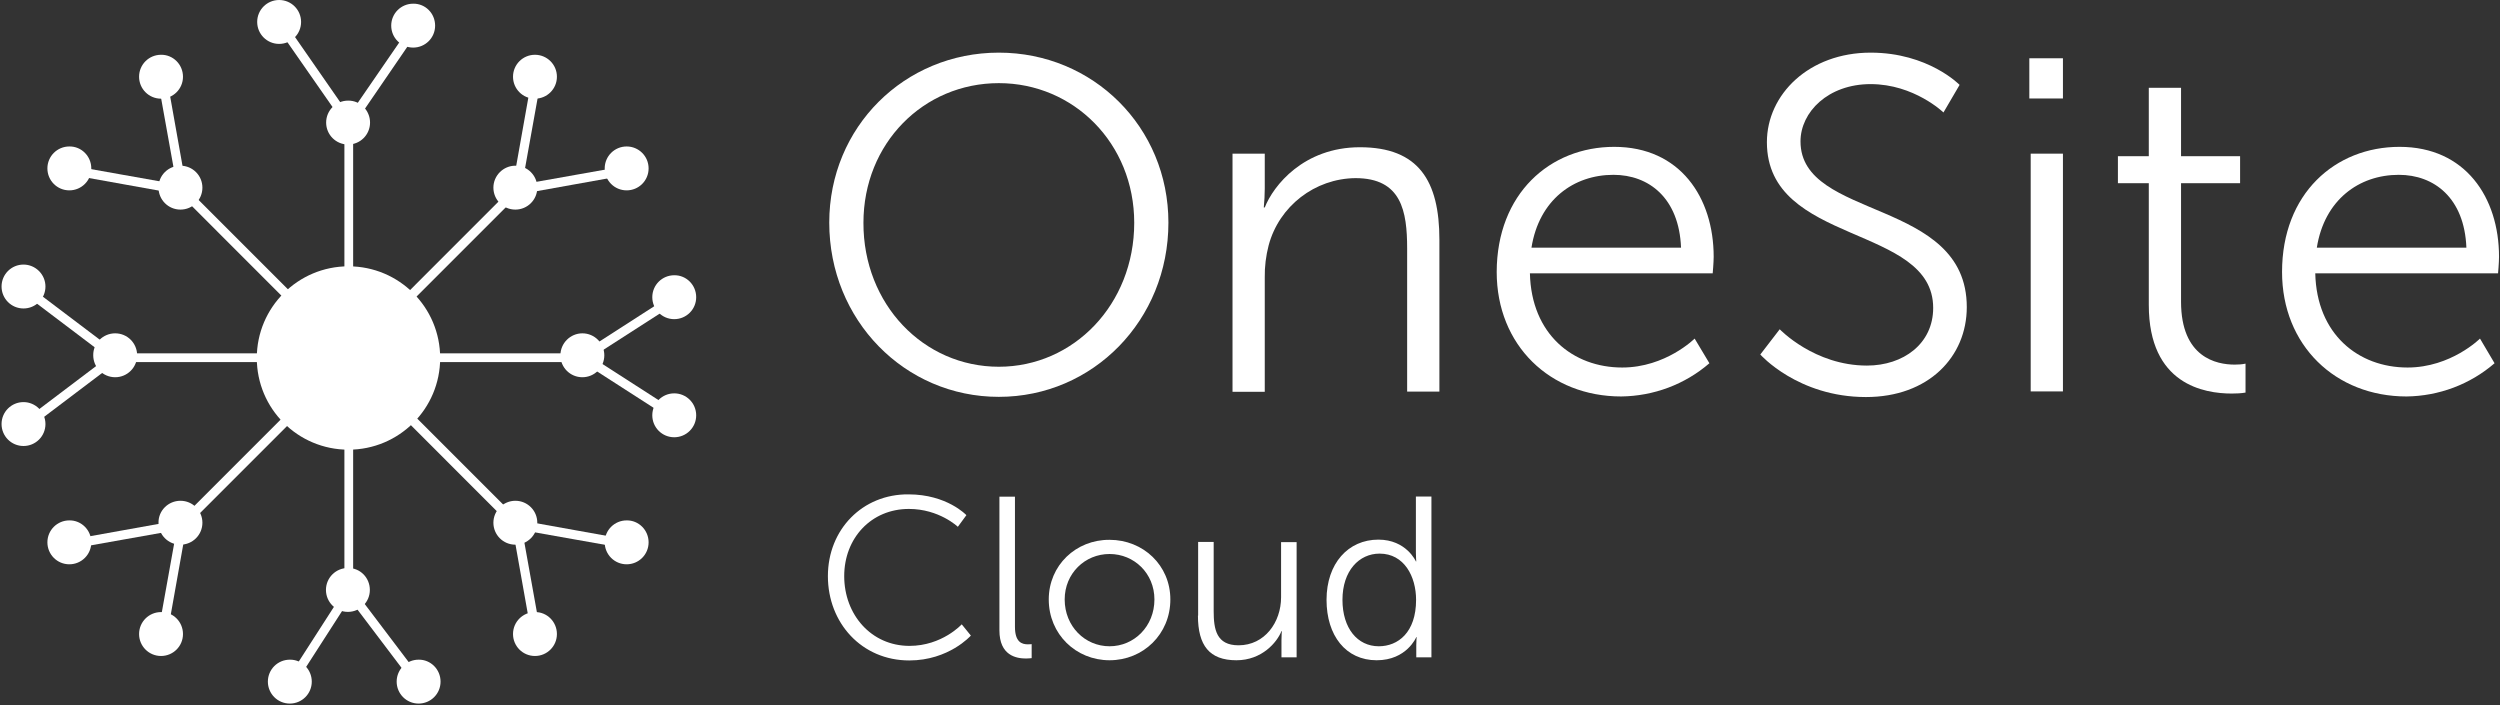 <?xml version="1.0" encoding="UTF-8"?>
<svg width="1287px" height="363px" viewBox="0 0 1287 363" version="1.1" xmlns="http://www.w3.org/2000/svg" xmlns:xlink="http://www.w3.org/1999/xlink">
    <rect x="0" y="0" width="1287" height="363" fill="#333333" stroke="none"/>
    <title>onesite-cloud-logo</title>
    <g id="Page-1" stroke="none" stroke-width="1" fill="none" fill-rule="evenodd">
        <g id="onesite-cloud-logo" fill="#FFFFFF" fill-rule="nonzero">
            <g id="Group" transform="translate(426, 27)">
                <path d="M88.2,0.1 C136.7,0.1 175.5,38.4 175.5,87.6 C175.5,137.8 136.7,177.3 88.2,177.3 C39.7,177.3 0.9,137.8 0.9,87.6 C0.9,38.4 39.6,0.1 88.2,0.1 L88.2,0.1 Z M88.2,161.8 C126.7,161.8 157.9,129.7 157.9,87.7 C157.9,46.8 126.7,15.8 88.2,15.8 C49.4,15.8 18.5,46.8 18.5,87.7 C18.4,129.6 49.4,161.8 88.2,161.8 L88.2,161.8 Z" id="Shape"></path>
                <path d="M208.5,52.1 L225.1,52.1 L225.1,70 C225.1,73.3 224.9,76.5 224.6,79.8 L225.1,79.8 C229.5,68.6 245.1,48.8 274.1,48.8 C304.3,48.8 315,66.1 315,96.4 L315,174.6 L298.4,174.6 L298.4,101 C298.4,81.7 295.5,64.7 271.8,64.7 C250.9,64.9 232.5,79.1 227.1,99.3 C225.7,104.7 225,110.3 225.1,115.9 L225.1,174.7 L208.5,174.7 L208.5,52.1 L208.5,52.1 Z" id="Path"></path>
                <path d="M405,48.6 C438.9,48.6 456.2,74.7 456.2,105.2 C456.2,108.1 455.7,113.7 455.7,113.7 L361.6,113.7 C362.3,145.1 383.8,162.2 409.1,162.2 C431.5,162.2 446.4,147.3 446.4,147.3 L454,160 C441.4,170.9 425.3,176.9 408.6,177.1 C372,177.1 344.5,150.8 344.5,113 C344.6,72.7 371.9,48.6 405,48.6 L405,48.6 Z M439.4,100.5 C438.4,74.9 422.8,63 404.6,63 C384.1,63 366.3,75.9 362.4,100.5 L439.4,100.5 L439.4,100.5 Z" id="Shape"></path>
                <path d="M490.2,142.5 C490.2,142.5 508,161.2 535.1,161.2 C553.8,161.2 569.2,150 569.2,131.5 C569.2,88.4 483.6,99.4 483.6,46.2 C483.6,21.6 505.3,0.1 537,0.1 C566.7,0.1 582.8,16.7 582.8,16.7 L574.5,30.9 C574.5,30.9 559.4,16.3 537,16.3 C515.1,16.3 500.9,30.7 500.9,45.8 C500.9,86.5 586.5,74.8 586.5,131.1 C586.5,156.7 566.8,177.4 534.6,177.4 C499.5,177.4 480.2,155.5 480.2,155.5 L490.2,142.5 L490.2,142.5 Z" id="Path"></path>
                <path d="M618.7,3 L636,3 L636,23.7 L618.7,23.7 L618.7,3 L618.7,3 Z M619.4,52.1 L636,52.1 L636,174.5 L619.4,174.5 L619.4,52.1 L619.4,52.1 Z" id="Shape"></path>
                <path d="M680.2,67.3 L664.3,67.3 L664.3,53.4 L680.2,53.4 L680.2,18.2 L696.8,18.2 L696.8,53.4 L727.2,53.4 L727.2,67.3 L696.8,67.3 L696.8,128.3 C696.8,157.1 715.1,160.7 724.4,160.7 C726.3,160.7 728.2,160.6 730,160.2 L730,175.1 C727.7,175.5 725.3,175.6 722.9,175.6 C708.8,175.6 680.2,171 680.2,130 L680.2,67.3 L680.2,67.3 Z" id="Path"></path>
                <path d="M809.3,48.6 C843.2,48.6 860.5,74.7 860.5,105.2 C860.5,108.1 860,113.7 860,113.7 L765.9,113.7 C766.6,145.1 788.1,162.2 813.4,162.2 C835.8,162.2 850.7,147.3 850.7,147.3 L858.2,160 C845.6,170.9 829.5,176.9 812.9,177.1 C776.3,177.1 748.8,150.8 748.8,113 C748.8,72.7 776.1,48.6 809.3,48.6 L809.3,48.6 Z M843.7,100.5 C842.7,74.9 827.1,63 808.9,63 C788.4,63 770.6,75.9 766.7,100.5 L843.7,100.5 L843.7,100.5 Z" id="Shape"></path>
                <path d="M0.2,269.6 C0.2,293.7 17.6,313 42.1,313 C62.5,313 73.8,300.2 73.8,300.2 L69.1,294.4 C69.1,294.4 59,305.5 42.2,305.5 C22.5,305.5 8.6,289.4 8.6,269.6 C8.6,250 22.5,235 41.9,235 C57.5,235 67.1,244.2 67.1,244.2 L71.5,238.2 C71.5,238.2 61.5,227.5 41.7,227.5 C18.1,227.3 0.2,245.5 0.2,269.6 L0.2,269.6 Z" id="Path"></path>
                <path d="M88.5,297.5 C88.5,310.5 97.2,312 102.2,312 C103.7,312 105.1,311.8 105.1,311.8 L105.1,304.6 C105.1,304.6 104.2,304.7 103.1,304.7 C100,304.7 96.5,303.5 96.5,295.7 L96.5,228.7 L88.5,228.7 L88.5,297.5 L88.5,297.5 Z" id="Path"></path>
                <path d="M113.9,281.6 C113.9,299.5 127.9,312.9 145.2,312.9 C162.5,312.9 176.5,299.5 176.5,281.6 C176.5,264 162.5,250.899 145.2,250.899 C127.9,250.8 113.9,264 113.9,281.6 L113.9,281.6 Z M122.1,281.6 C122.1,268.2 132.5,258.2 145.2,258.2 C157.9,258.2 168.3,268.2 168.3,281.6 C168.3,295.4 157.9,305.7 145.2,305.7 C132.5,305.7 122.1,295.4 122.1,281.6 L122.1,281.6 Z" id="Shape"></path>
                <path d="M190.7,289.9 C190.7,305.3 196.6,312.9 210.5,312.9 C223.6,312.9 231.4,303.7 233.7,297.9 L233.9,297.9 C233.9,297.9 233.7,300 233.7,302.6 L233.7,311.4 L241.5,311.4 L241.5,252.1 L233.5,252.1 L233.5,280.5 C233.5,293.3 225.1,305.2 211.6,305.2 C200.2,305.2 198.8,297 198.8,287.6 L198.8,252 L190.8,252 L190.8,289.9 L190.7,289.9 Z" id="Path"></path>
                <path d="M256.9,281.8 C256.9,300.2 266.8,312.9 282.7,312.9 C298.2,312.9 303.1,301 303.1,301 L303.3,301 C303.3,301 303.1,302.7 303.1,305.2 L303.1,311.4 L310.9,311.4 L310.9,228.6 L302.9,228.6 L302.9,257.5 C302.9,260 303.1,262 303.1,262 L302.9,262 C302.9,262 298,250.8 283.6,250.8 C268,250.8 256.9,263.1 256.9,281.8 L256.9,281.8 Z M265.1,281.8 C265.1,266.8 273.7,258 284.2,258 C296.9,258 303,269.8 303,281.8 C303,298.6 293.7,305.7 283.8,305.7 C272.8,305.7 265.1,296.4 265.1,281.8 L265.1,281.8 Z" id="Shape"></path>
            </g>
            <polygon id="Path" points="96.7 100.8 36 89.9 36.9 85.3 90.9 94.9 81.2 40.9 85.9 40.1"></polygon>
            <polygon id="Path" points="179.9 67.6 142.3 13.6 146.2 10.9 179.8 59.3 211.7 12.9 215.5 15.6"></polygon>
            <rect id="Rectangle" x="177.3" y="61.1" width="4.5" height="245.1"></rect>
            <rect id="Rectangle" x="57.5" y="181.9" width="245.1" height="4.5"></rect>
            <polygon id="Path" points="91.6 98.9 94.9 95.6 268.2 268.9 264.8 272.2"></polygon>
            <polygon id="Path" points="91.6 268.9 264.8 95.6 268.2 98.9 94.9 272.2"></polygon>
            <polygon id="Path" points="13.7 221.4 10.8 217.7 55.5 183.9 10.8 150.1 13.7 146.4 63.3 183.9"></polygon>
            <polygon id="Path" points="85.9 327.7 81.2 326.9 90.9 272.9 36.9 282.5 36 277.9 96.7 267"></polygon>
            <polygon id="Path" points="213.6 352.9 180 308.5 151.5 352.8 147.6 350.2 179.7 300.3 217.4 350.1"></polygon>
            <polygon id="Path" points="273.8 327.7 263 267 323.7 277.9 322.9 282.5 268.8 272.9 278.5 326.9"></polygon>
            <polygon id="Path" points="346.2 216.2 296 183.9 346.2 151.6 348.7 155.6 304.7 183.9 348.7 212.2"></polygon>
            <polygon id="Path" points="263 100.8 273.8 40.1 278.5 40.9 268.8 94.9 322.9 85.3 323.7 89.9"></polygon>
            <path d="M179.4,137.1 L179.4,137.1 C205.5,137.1 226.6,158.2 226.6,184.3 L226.6,184.3 C226.6,210.4 205.5,231.5 179.4,231.5 L179.4,231.5 C153.3,231.5 132.2,210.4 132.2,184.3 L132.2,184.3 C132.2,158.2 153.4,137.1 179.4,137.1 Z" id="Path"></path>
            <path d="M92.9,85.3 L92.9,85.3 C99.2,85.3 104.2,90.4 104.2,96.6 L104.2,96.6 C104.2,102.9 99.1,107.9 92.9,107.9 L92.9,107.9 C86.6,107.9 81.6,102.8 81.6,96.6 L81.6,96.6 C81.5,90.4 86.6,85.3 92.9,85.3 Z" id="Path"></path>
            <path d="M265.3,85.3 L265.3,85.3 C271.6,85.3 276.6,90.4 276.6,96.6 L276.6,96.6 C276.6,102.9 271.5,107.9 265.3,107.9 L265.3,107.9 C259,107.9 254,102.8 254,96.6 L254,96.6 C254,90.4 259.1,85.3 265.3,85.3 Z" id="Path"></path>
            <path d="M92.9,257.8 L92.9,257.8 C99.2,257.8 104.2,262.9 104.2,269.1 L104.2,269.1 C104.2,275.4 99.1,280.4 92.9,280.4 L92.9,280.4 C86.6,280.4 81.6,275.3 81.6,269.1 L81.6,269.1 C81.5,262.9 86.6,257.8 92.9,257.8 Z" id="Path"></path>
            <path d="M265.3,257.8 L265.3,257.8 C271.6,257.8 276.6,262.9 276.6,269.1 L276.6,269.1 C276.6,275.4 271.5,280.4 265.3,280.4 L265.3,280.4 C259,280.4 254,275.3 254,269.1 L254,269.1 C254,262.9 259.1,257.8 265.3,257.8 Z" id="Path"></path>
            <path d="M299.8,171.6 L299.8,171.6 C306.1,171.6 311.1,176.7 311.1,182.9 L311.1,182.9 C311.1,189.2 306,194.2 299.8,194.2 L299.8,194.2 C293.5,194.2 288.5,189.1 288.5,182.9 L288.5,182.9 C288.5,176.7 293.6,171.6 299.8,171.6 Z" id="Path"></path>
            <path d="M59.3,171.6 L59.3,171.6 C65.6,171.6 70.6,176.7 70.6,182.9 L70.6,182.9 C70.6,189.2 65.5,194.2 59.3,194.2 L59.3,194.2 C53,194.2 48,189.1 48,182.9 L48,182.9 C47.9,176.7 53,171.6 59.3,171.6 Z" id="Path"></path>
            <path d="M190.4,303.7 L190.4,303.7 C190.4,310 185.3,315 179.1,315 L179.1,315 C172.8,315 167.8,309.9 167.8,303.7 L167.8,303.7 C167.8,297.4 172.9,292.4 179.1,292.4 L179.1,292.4 C185.4,292.3 190.4,297.4 190.4,303.7 Z" id="Path"></path>
            <path d="M190.5,63.1 L190.5,63.1 C190.5,69.4 185.4,74.4 179.2,74.4 L179.2,74.4 C172.9,74.4 167.9,69.3 167.9,63.1 L167.9,63.1 C167.9,56.8 173,51.8 179.2,51.8 L179.2,51.8 C185.4,51.7 190.5,56.8 190.5,63.1 Z" id="Path"></path>
            <path d="M224,13.2 L224,13.2 C224,19.5 218.9,24.5 212.7,24.5 L212.7,24.5 C206.4,24.5 201.4,19.4 201.4,13.2 L201.4,13.2 C201.4,6.9 206.5,1.9 212.7,1.9 L212.7,1.9 C219,1.8 224,6.9 224,13.2 Z" id="Path"></path>
            <path d="M286.7,39.5 L286.7,39.5 C286.7,45.8 281.6,50.8 275.4,50.8 L275.4,50.8 C269.1,50.8 264.1,45.7 264.1,39.5 L264.1,39.5 C264.1,33.2 269.2,28.2 275.4,28.2 L275.4,28.2 C281.6,28.2 286.7,33.2 286.7,39.5 Z" id="Path"></path>
            <path d="M333.9,86.7 L333.9,86.7 C333.9,93 328.8,98 322.6,98 L322.6,98 C316.3,98 311.3,92.9 311.3,86.7 L311.3,86.7 C311.3,80.4 316.4,75.4 322.6,75.4 L322.6,75.4 C328.8,75.4 333.9,80.4 333.9,86.7 Z" id="Path"></path>
            <path d="M358.4,153 L358.4,153 C358.4,159.3 353.3,164.3 347.1,164.3 L347.1,164.3 C340.8,164.3 335.8,159.2 335.8,153 L335.8,153 C335.8,146.7 340.9,141.7 347.1,141.7 L347.1,141.7 C353.3,141.6 358.4,146.7 358.4,153 Z" id="Path"></path>
            <path d="M358.4,213.8 L358.4,213.8 C358.4,220.1 353.3,225.1 347.1,225.1 L347.1,225.1 C340.8,225.1 335.8,220 335.8,213.8 L335.8,213.8 C335.8,207.5 340.9,202.5 347.1,202.5 L347.1,202.5 C353.3,202.5 358.4,207.5 358.4,213.8 Z" id="Path"></path>
            <path d="M333.9,279.2 L333.9,279.2 C333.9,285.5 328.8,290.5 322.6,290.5 L322.6,290.5 C316.3,290.5 311.3,285.4 311.3,279.2 L311.3,279.2 C311.3,272.9 316.4,267.9 322.6,267.9 L322.6,267.9 C328.8,267.8 333.9,272.9 333.9,279.2 Z" id="Path"></path>
            <path d="M286.7,326.4 L286.7,326.4 C286.7,332.7 281.6,337.7 275.4,337.7 L275.4,337.7 C269.1,337.7 264.1,332.6 264.1,326.4 L264.1,326.4 C264.1,320.1 269.2,315.1 275.4,315.1 L275.4,315.1 C281.6,315 286.7,320.1 286.7,326.4 Z" id="Path"></path>
            <path d="M226.8,350.9 L226.8,350.9 C226.8,357.2 221.7,362.2 215.5,362.2 L215.5,362.2 C209.2,362.2 204.2,357.1 204.2,350.9 L204.2,350.9 C204.2,344.6 209.3,339.6 215.5,339.6 L215.5,339.6 C221.7,339.5 226.8,344.6 226.8,350.9 Z" id="Path"></path>
            <path d="M160.5,350.9 L160.5,350.9 C160.5,357.2 155.4,362.2 149.2,362.2 L149.2,362.2 C142.9,362.2 137.9,357.1 137.9,350.9 L137.9,350.9 C137.9,344.6 143,339.6 149.2,339.6 L149.2,339.6 C155.4,339.5 160.5,344.6 160.5,350.9 Z" id="Path"></path>
            <path d="M94.2,326.4 L94.2,326.4 C94.2,332.7 89.1,337.7 82.9,337.7 L82.9,337.7 C76.6,337.7 71.6,332.6 71.6,326.4 L71.6,326.4 C71.6,320.1 76.7,315.1 82.9,315.1 L82.9,315.1 C89.1,315 94.2,320.1 94.2,326.4 Z" id="Path"></path>
            <path d="M47,279.2 L47,279.2 C47,285.5 41.9,290.5 35.7,290.5 L35.7,290.5 C29.4,290.5 24.4,285.4 24.4,279.2 L24.4,279.2 C24.4,272.9 29.5,267.9 35.7,267.9 L35.7,267.9 C41.9,267.8 47,272.9 47,279.2 Z" id="Path"></path>
            <path d="M23.4,218.3 L23.4,218.3 C23.4,224.6 18.3,229.6 12.1,229.6 L12.1,229.6 C5.8,229.6 0.8,224.5 0.8,218.3 L0.8,218.3 C0.8,212 5.9,207 12.1,207 L12.1,207 C18.3,207 23.4,212.1 23.4,218.3 Z" id="Path"></path>
            <path d="M23.4,147.5 L23.4,147.5 C23.4,153.8 18.3,158.8 12.1,158.8 L12.1,158.8 C5.8,158.8 0.8,153.7 0.8,147.5 L0.8,147.5 C0.8,141.2 5.9,136.2 12.1,136.2 L12.1,136.2 C18.3,136.2 23.4,141.3 23.4,147.5 Z" id="Path"></path>
            <path d="M47,86.7 L47,86.7 C47,93 41.9,98 35.7,98 L35.7,98 C29.4,98 24.4,92.9 24.4,86.7 L24.4,86.7 C24.4,80.4 29.5,75.4 35.7,75.4 L35.7,75.4 C41.9,75.3 47,80.4 47,86.7 Z" id="Path"></path>
            <path d="M94.2,39.5 L94.2,39.5 C94.2,45.8 89.1,50.8 82.9,50.8 L82.9,50.8 C76.6,50.8 71.6,45.7 71.6,39.5 L71.6,39.5 C71.6,33.2 76.7,28.2 82.9,28.2 L82.9,28.2 C89.1,28.1 94.2,33.2 94.2,39.5 Z" id="Path"></path>
            <path d="M155,11.3 L155,11.3 C155,17.6 149.9,22.6 143.7,22.6 L143.7,22.6 C137.4,22.6 132.4,17.5 132.4,11.3 L132.4,11.3 C132.4,5 137.5,0 143.7,0 L143.7,0 C150,0 155,5.1 155,11.3 Z" id="Path"></path>
        </g>
    </g>
</svg>